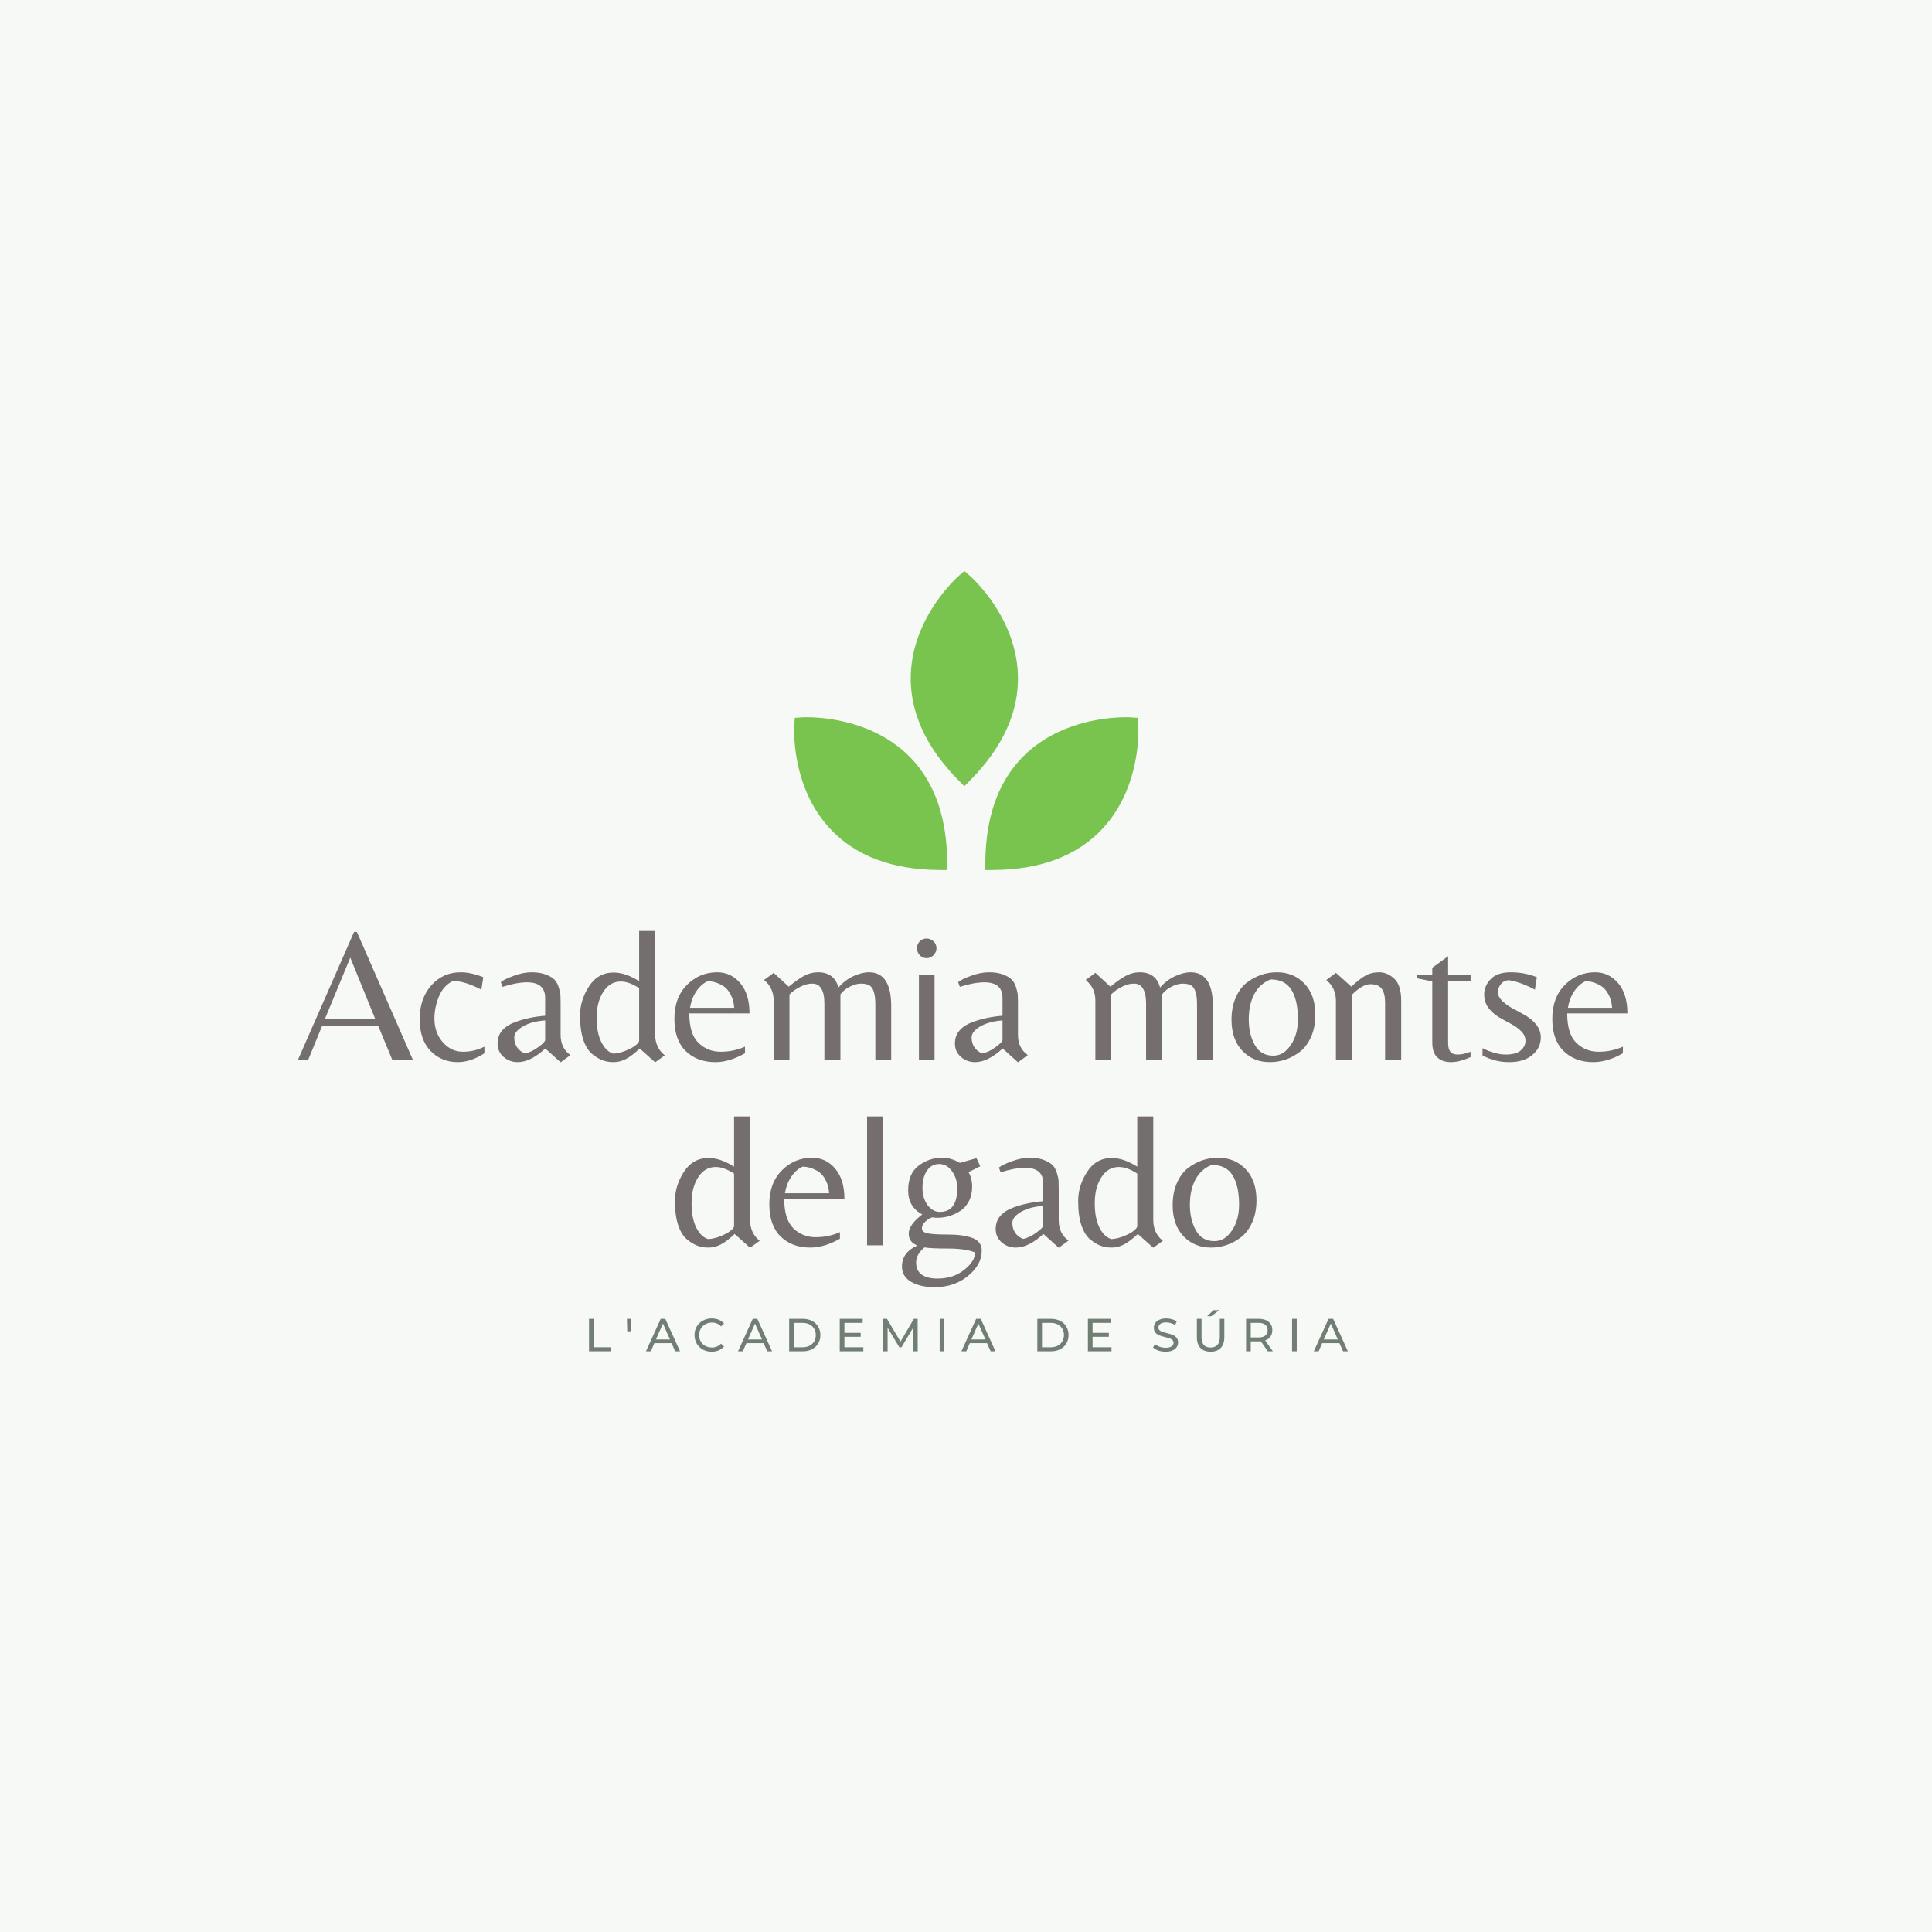 <svg xmlns="http://www.w3.org/2000/svg" xmlns:xlink="http://www.w3.org/1999/xlink" width="500" zoomAndPan="magnify" viewBox="0 0 375 375" height="500" preserveAspectRatio="xMidYMid meet" version="1.0"><defs><g/><clipPath id="id1"><path d="M 176 110.613 L 198 110.613 L 198 153 L 176 153 Z M 176 110.613 " clip-rule="nonzero"/></clipPath></defs><rect x="-37.5" width="450" fill="#ffffff" y="-37.5" height="450" fill-opacity="1"/><rect x="-37.5" width="450" fill="#f7f9f7" y="-37.5" height="450" fill-opacity="1"/><rect x="-37.5" width="450" fill="#ffffff" y="-37.5" height="450" fill-opacity="1"/><rect x="-37.5" width="450" fill="#f7f9f7" y="-37.5" height="450" fill-opacity="1"/><path fill="#79c44f" d="M 155.703 140.773 C 155.703 140.773 182.129 138.969 182.309 167.336 C 153.891 167.156 155.703 140.773 155.703 140.773 Z M 155.703 140.773 " fill-opacity="1" fill-rule="nonzero"/><path fill="#79c44f" d="M 183.855 168.883 L 182.301 168.871 C 173.133 168.812 166.004 166.113 161.109 160.848 C 153.445 152.605 154.137 141.152 154.168 140.672 L 154.262 139.34 L 155.598 139.246 C 155.598 139.246 155.973 139.219 156.637 139.219 C 161.152 139.219 183.676 140.574 183.844 167.328 Z M 157.227 142.293 C 157.312 145.422 158.09 153.109 163.379 158.781 C 167.395 163.09 173.23 165.434 180.734 165.766 C 179.812 144.734 163.289 142.422 157.227 142.293 Z M 157.227 142.293 " fill-opacity="1" fill-rule="nonzero"/><path fill="#79c44f" d="M 187.18 112.859 C 187.18 112.859 207.145 130.238 187.18 150.426 C 167.215 130.238 187.18 112.859 187.18 112.859 Z M 187.18 112.859 " fill-opacity="1" fill-rule="nonzero"/><g clip-path="url(#id1)"><path fill="#79c44f" d="M 187.18 152.605 L 186.086 151.5 C 179.645 144.988 176.516 138.047 176.785 130.871 C 177.207 119.629 185.805 112.023 186.172 111.703 L 187.18 110.828 L 188.188 111.703 C 188.555 112.023 197.152 119.629 197.574 130.871 C 197.84 138.047 194.715 144.988 188.273 151.5 Z M 187.18 115.012 C 185.02 117.289 180.133 123.273 179.855 131.012 C 179.641 136.895 182.105 142.668 187.18 148.199 C 192.254 142.668 194.715 136.895 194.504 131.012 C 194.227 123.273 189.34 117.289 187.18 115.012 Z M 187.18 115.012 " fill-opacity="1" fill-rule="nonzero"/></g><path fill="#79c44f" d="M 219.402 140.773 C 219.402 140.773 192.977 138.969 192.793 167.336 C 221.211 167.156 219.402 140.773 219.402 140.773 Z M 219.402 140.773 " fill-opacity="1" fill-rule="nonzero"/><path fill="#79c44f" d="M 191.246 168.883 L 191.258 167.328 C 191.43 140.574 213.953 139.219 218.465 139.219 C 219.129 139.219 219.508 139.246 219.508 139.246 L 220.836 139.34 L 220.934 140.672 C 220.965 141.152 221.66 152.602 213.996 160.848 C 209.102 166.113 201.973 168.812 192.801 168.871 Z M 217.883 142.293 C 211.82 142.422 195.293 144.73 194.367 165.766 C 201.887 165.434 207.727 163.082 211.742 158.762 C 217.035 153.066 217.801 145.414 217.883 142.293 Z M 217.883 142.293 " fill-opacity="1" fill-rule="nonzero"/><g fill="#746e6e" fill-opacity="1"><g transform="translate(57.474, 205.716)"><g><path d="M 0.359 0 L 11.25 -24.828 L 11.797 -24.828 L 22.672 0 L 18.672 0 L 15.938 -6.594 L 5.047 -6.594 L 2.344 0 Z M 5.609 -7.984 L 15.344 -7.984 L 10.516 -19.844 Z M 5.609 -7.984 "/></g></g></g><g fill="#746e6e" fill-opacity="1"><g transform="translate(80.509, 205.716)"><g><path d="M 8.344 0.438 C 6.227 0.438 4.469 -0.285 3.062 -1.734 C 1.656 -3.191 0.953 -5.25 0.953 -7.906 C 0.953 -10.57 1.703 -12.754 3.203 -14.453 C 4.703 -16.148 6.613 -17 8.938 -17 C 10.227 -17 11.68 -16.68 13.297 -16.047 L 12.922 -13.625 C 10.773 -14.75 8.93 -15.312 7.391 -15.312 C 6.129 -14.676 5.219 -13.648 4.656 -12.234 C 4.094 -10.816 3.812 -9.426 3.812 -8.062 C 3.812 -6.207 4.352 -4.66 5.438 -3.422 C 6.52 -2.191 7.816 -1.578 9.328 -1.578 C 10.848 -1.578 12.242 -1.906 13.516 -2.562 L 13.516 -1.281 C 11.754 -0.133 10.031 0.438 8.344 0.438 Z M 8.344 0.438 "/></g></g></g><g fill="#746e6e" fill-opacity="1"><g transform="translate(95.377, 205.716)"><g><path d="M 10.438 -3.875 L 10.438 -7.656 C 8.676 -7.531 7.234 -7.141 6.109 -6.484 C 4.992 -5.828 4.438 -5.117 4.438 -4.359 C 4.438 -3.598 4.629 -2.941 5.016 -2.391 C 5.41 -1.848 5.91 -1.469 6.516 -1.25 C 7.328 -1.395 8.18 -1.797 9.078 -2.453 C 9.984 -3.109 10.438 -3.582 10.438 -3.875 Z M 13.438 -4.875 C 13.438 -3.133 14.07 -1.816 15.344 -0.922 L 13.438 0.469 L 10.469 -2.203 C 8.539 -0.441 6.758 0.438 5.125 0.438 C 4.051 0.438 3.129 0.098 2.359 -0.578 C 1.586 -1.266 1.203 -2.125 1.203 -3.156 C 1.203 -4.195 1.516 -5.062 2.141 -5.75 C 2.766 -6.438 3.586 -6.961 4.609 -7.328 C 6.367 -7.984 8.312 -8.395 10.438 -8.562 L 10.438 -12.016 C 10.438 -14.035 9.266 -15.047 6.922 -15.047 C 5.578 -15.047 3.988 -14.754 2.156 -14.172 L 1.828 -15.094 C 2.316 -15.477 3.164 -15.891 4.375 -16.328 C 5.582 -16.773 6.734 -17 7.828 -17 C 8.93 -17 9.852 -16.848 10.594 -16.547 C 11.344 -16.254 11.895 -15.926 12.25 -15.562 C 12.602 -15.195 12.879 -14.695 13.078 -14.062 C 13.273 -13.426 13.383 -12.926 13.406 -12.562 C 13.426 -12.195 13.438 -11.707 13.438 -11.094 Z M 13.438 -4.875 "/></g></g></g><g fill="#746e6e" fill-opacity="1"><g transform="translate(111.637, 205.716)"><g><path d="M 15.531 -4.906 C 15.531 -3.219 16.148 -1.875 17.391 -0.875 L 15.531 0.469 L 12.531 -2.203 C 11.551 -1.273 10.672 -0.602 9.891 -0.188 C 9.109 0.227 8.301 0.438 7.469 0.438 C 6.633 0.438 5.898 0.312 5.266 0.062 C 4.641 -0.176 3.977 -0.582 3.281 -1.156 C 2.582 -1.727 2.02 -2.629 1.594 -3.859 C 1.164 -5.098 0.953 -6.691 0.953 -8.641 C 0.953 -10.598 1.531 -12.473 2.688 -14.266 C 3.852 -16.055 5.445 -16.953 7.469 -16.953 C 8.988 -16.953 10.641 -16.391 12.422 -15.266 L 12.422 -25.016 L 15.531 -25.016 Z M 12.422 -3.703 L 12.422 -13.922 C 11.117 -14.773 9.93 -15.203 8.859 -15.203 C 7.441 -15.203 6.305 -14.535 5.453 -13.203 C 4.598 -11.867 4.172 -10.203 4.172 -8.203 C 4.172 -6.203 4.484 -4.598 5.109 -3.391 C 5.734 -2.18 6.508 -1.453 7.438 -1.203 C 8.289 -1.273 9.125 -1.484 9.938 -1.828 C 10.758 -2.172 11.379 -2.52 11.797 -2.875 C 12.211 -3.227 12.422 -3.504 12.422 -3.703 Z M 12.422 -3.703 "/></g></g></g><g fill="#746e6e" fill-opacity="1"><g transform="translate(129.947, 205.716)"><g><path d="M 3.844 -9.016 C 3.844 -6.367 4.43 -4.469 5.609 -3.312 C 6.797 -2.156 8.238 -1.578 9.938 -1.578 C 11.633 -1.578 13.207 -1.906 14.656 -2.562 L 14.656 -1.281 C 12.645 -0.133 10.727 0.438 8.906 0.438 C 6.531 0.438 4.609 -0.281 3.141 -1.719 C 1.68 -3.156 0.953 -5.242 0.953 -7.984 C 0.953 -10.723 1.766 -12.91 3.391 -14.547 C 5.016 -16.18 6.973 -17 9.266 -17 C 11.047 -17 12.535 -16.297 13.734 -14.891 C 14.93 -13.484 15.531 -11.523 15.531 -9.016 Z M 7.391 -15.266 C 6.535 -14.859 5.801 -14.195 5.188 -13.281 C 4.582 -12.363 4.18 -11.305 3.984 -10.109 L 12.562 -10.109 C 12.488 -11.129 12.25 -12.004 11.844 -12.734 C 11.445 -13.473 10.969 -14.016 10.406 -14.359 C 9.406 -14.961 8.398 -15.266 7.391 -15.266 Z M 7.391 -15.266 "/></g></g></g><g fill="#746e6e" fill-opacity="1"><g transform="translate(147.123, 205.716)"><g><path d="M 21.531 -17 C 24.414 -17 25.859 -14.812 25.859 -10.438 L 25.859 0 L 22.781 0 L 22.781 -10.734 C 22.781 -12.785 22.391 -14.031 21.609 -14.469 C 21.211 -14.688 20.664 -14.797 19.969 -14.797 C 19.281 -14.797 18.535 -14.582 17.734 -14.156 C 16.941 -13.727 16.363 -13.242 16 -12.703 L 16 0 L 12.891 0 L 12.891 -10.922 C 12.891 -12.211 12.691 -13.18 12.297 -13.828 C 11.91 -14.473 11.336 -14.797 10.578 -14.797 C 9.828 -14.797 9.102 -14.625 8.406 -14.281 C 7.707 -13.938 7.148 -13.594 6.734 -13.25 C 6.316 -12.914 6.109 -12.711 6.109 -12.641 L 6.109 0 L 3.047 0 L 3.047 -11.5 C 3.047 -13.156 2.422 -14.488 1.172 -15.5 L 3.047 -16.891 L 5.969 -14.203 C 7.113 -15.16 8.113 -15.863 8.969 -16.312 C 9.82 -16.77 10.711 -17 11.641 -17 C 13.766 -17 15.086 -16.008 15.609 -14.031 C 16.461 -15.008 17.438 -15.75 18.531 -16.25 C 19.633 -16.75 20.633 -17 21.531 -17 Z M 21.531 -17 "/></g></g></g><g fill="#746e6e" fill-opacity="1"><g transform="translate(175.614, 205.716)"><g><path d="M 2.75 0 L 2.75 -16.547 L 5.781 -16.547 L 5.781 0 Z M 2.375 -21.656 C 2.375 -22.188 2.551 -22.633 2.906 -23 C 3.258 -23.363 3.695 -23.547 4.219 -23.547 C 4.75 -23.547 5.203 -23.363 5.578 -23 C 5.961 -22.633 6.156 -22.191 6.156 -21.672 C 6.156 -21.16 5.961 -20.707 5.578 -20.312 C 5.203 -19.926 4.758 -19.734 4.25 -19.734 C 3.738 -19.734 3.297 -19.922 2.922 -20.297 C 2.555 -20.68 2.375 -21.133 2.375 -21.656 Z M 2.375 -21.656 "/></g></g></g><g fill="#746e6e" fill-opacity="1"><g transform="translate(184.147, 205.716)"><g><path d="M 10.438 -3.875 L 10.438 -7.656 C 8.676 -7.531 7.234 -7.141 6.109 -6.484 C 4.992 -5.828 4.438 -5.117 4.438 -4.359 C 4.438 -3.598 4.629 -2.941 5.016 -2.391 C 5.41 -1.848 5.91 -1.469 6.516 -1.25 C 7.328 -1.395 8.18 -1.797 9.078 -2.453 C 9.984 -3.109 10.438 -3.582 10.438 -3.875 Z M 13.438 -4.875 C 13.438 -3.133 14.07 -1.816 15.344 -0.922 L 13.438 0.469 L 10.469 -2.203 C 8.539 -0.441 6.758 0.438 5.125 0.438 C 4.051 0.438 3.129 0.098 2.359 -0.578 C 1.586 -1.266 1.203 -2.125 1.203 -3.156 C 1.203 -4.195 1.516 -5.062 2.141 -5.75 C 2.766 -6.438 3.586 -6.961 4.609 -7.328 C 6.367 -7.984 8.312 -8.395 10.438 -8.562 L 10.438 -12.016 C 10.438 -14.035 9.266 -15.047 6.922 -15.047 C 5.578 -15.047 3.988 -14.754 2.156 -14.172 L 1.828 -15.094 C 2.316 -15.477 3.164 -15.891 4.375 -16.328 C 5.582 -16.773 6.734 -17 7.828 -17 C 8.93 -17 9.852 -16.848 10.594 -16.547 C 11.344 -16.254 11.895 -15.926 12.25 -15.562 C 12.602 -15.195 12.879 -14.695 13.078 -14.062 C 13.273 -13.426 13.383 -12.926 13.406 -12.562 C 13.426 -12.195 13.438 -11.707 13.438 -11.094 Z M 13.438 -4.875 "/></g></g></g><g fill="#746e6e" fill-opacity="1"><g transform="translate(200.406, 205.716)"><g/></g></g><g fill="#746e6e" fill-opacity="1"><g transform="translate(209.562, 205.716)"><g><path d="M 21.531 -17 C 24.414 -17 25.859 -14.812 25.859 -10.438 L 25.859 0 L 22.781 0 L 22.781 -10.734 C 22.781 -12.785 22.391 -14.031 21.609 -14.469 C 21.211 -14.688 20.664 -14.797 19.969 -14.797 C 19.281 -14.797 18.535 -14.582 17.734 -14.156 C 16.941 -13.727 16.363 -13.242 16 -12.703 L 16 0 L 12.891 0 L 12.891 -10.922 C 12.891 -12.211 12.691 -13.18 12.297 -13.828 C 11.91 -14.473 11.336 -14.797 10.578 -14.797 C 9.828 -14.797 9.102 -14.625 8.406 -14.281 C 7.707 -13.938 7.148 -13.594 6.734 -13.25 C 6.316 -12.914 6.109 -12.711 6.109 -12.641 L 6.109 0 L 3.047 0 L 3.047 -11.5 C 3.047 -13.156 2.422 -14.488 1.172 -15.5 L 3.047 -16.891 L 5.969 -14.203 C 7.113 -15.16 8.113 -15.863 8.969 -16.312 C 9.82 -16.77 10.711 -17 11.641 -17 C 13.766 -17 15.086 -16.008 15.609 -14.031 C 16.461 -15.008 17.438 -15.75 18.531 -16.25 C 19.633 -16.75 20.633 -17 21.531 -17 Z M 21.531 -17 "/></g></g></g><g fill="#746e6e" fill-opacity="1"><g transform="translate(238.053, 205.716)"><g><path d="M 9.812 -17 C 11.957 -17 13.734 -16.266 15.141 -14.797 C 16.547 -13.328 17.25 -11.312 17.25 -8.75 C 17.25 -7.113 16.969 -5.672 16.406 -4.422 C 15.844 -3.18 15.109 -2.219 14.203 -1.531 C 12.473 -0.219 10.539 0.438 8.406 0.438 C 6.27 0.438 4.5 -0.289 3.094 -1.75 C 1.688 -3.219 0.984 -5.234 0.984 -7.797 C 0.984 -9.43 1.258 -10.867 1.812 -12.109 C 2.363 -13.359 3.086 -14.328 3.984 -15.016 C 5.723 -16.336 7.664 -17 9.812 -17 Z M 9.078 -0.812 C 10.148 -0.812 11.066 -1.223 11.828 -2.047 C 13.191 -3.516 13.875 -5.461 13.875 -7.891 C 13.875 -10.316 13.457 -12.207 12.625 -13.562 C 11.801 -14.926 10.445 -15.609 8.562 -15.609 C 7.176 -15.066 6.125 -14.117 5.406 -12.766 C 4.688 -11.41 4.328 -9.773 4.328 -7.859 C 4.328 -5.941 4.719 -4.285 5.5 -2.891 C 6.281 -1.504 7.473 -0.812 9.078 -0.812 Z M 9.078 -0.812 "/></g></g></g><g fill="#746e6e" fill-opacity="1"><g transform="translate(256.363, 205.716)"><g><path d="M 5.938 -14.203 C 6.957 -15.18 7.852 -15.891 8.625 -16.328 C 9.395 -16.773 10.301 -17 11.344 -17 C 12.395 -17 13.367 -16.582 14.266 -15.75 C 15.16 -14.914 15.609 -13.488 15.609 -11.469 L 15.609 0 L 12.484 0 L 12.484 -11.094 C 12.484 -12.289 12.27 -13.188 11.844 -13.781 C 11.414 -14.383 10.68 -14.688 9.641 -14.688 C 8.609 -14.688 7.41 -14.004 6.047 -12.641 L 6.047 0 L 2.938 0 L 2.938 -11.5 C 2.938 -13.156 2.312 -14.488 1.062 -15.5 L 2.938 -16.891 Z M 5.938 -14.203 "/></g></g></g><g fill="#746e6e" fill-opacity="1"><g transform="translate(274.674, 205.716)"><g><path d="M 6.406 -3.219 C 6.406 -2.488 6.551 -1.941 6.844 -1.578 C 7.133 -1.211 7.625 -1.031 8.312 -1.031 C 9 -1.031 9.816 -1.211 10.766 -1.578 L 10.766 -0.547 C 9.348 0.109 8.078 0.438 6.953 0.438 C 5.836 0.438 4.953 0.129 4.297 -0.484 C 3.648 -1.109 3.328 -2.082 3.328 -3.406 L 3.328 -15.234 L 0.359 -15.828 L 0.359 -16.547 L 3.328 -16.547 L 3.328 -17.875 L 6.406 -20.109 L 6.406 -16.547 L 10.766 -16.547 L 10.766 -15.234 L 6.406 -15.234 Z M 6.406 -3.219 "/></g></g></g><g fill="#746e6e" fill-opacity="1"><g transform="translate(286.722, 205.716)"><g><path d="M 6.188 -15.453 C 5.551 -15.453 5.031 -15.211 4.625 -14.734 C 4.227 -14.266 4.031 -13.727 4.031 -13.125 C 4.031 -12.531 4.316 -11.957 4.891 -11.406 C 5.461 -10.852 6.156 -10.363 6.969 -9.938 C 7.789 -9.508 8.602 -9.062 9.406 -8.594 C 10.219 -8.133 10.91 -7.539 11.484 -6.812 C 12.055 -6.082 12.344 -5.266 12.344 -4.359 C 12.344 -2.992 11.789 -1.852 10.688 -0.938 C 9.594 -0.02 8.098 0.438 6.203 0.438 C 4.316 0.438 2.594 0 1.031 -0.875 L 1.031 -2.266 C 2.688 -1.441 4.188 -1.031 5.531 -1.031 C 6.875 -1.031 7.848 -1.297 8.453 -1.828 C 9.066 -2.367 9.375 -2.984 9.375 -3.672 C 9.375 -4.367 9.098 -4.992 8.547 -5.547 C 8.004 -6.098 7.332 -6.582 6.531 -7 C 5.738 -7.414 4.953 -7.852 4.172 -8.312 C 3.391 -8.781 2.723 -9.379 2.172 -10.109 C 1.629 -10.836 1.359 -11.723 1.359 -12.766 C 1.359 -13.805 1.773 -14.77 2.609 -15.656 C 3.453 -16.551 4.754 -17 6.516 -17 C 8.273 -17 9.961 -16.68 11.578 -16.047 L 11.203 -13.625 C 9.398 -14.602 7.727 -15.211 6.188 -15.453 Z M 6.188 -15.453 "/></g></g></g><g fill="#746e6e" fill-opacity="1"><g transform="translate(300.345, 205.716)"><g><path d="M 3.844 -9.016 C 3.844 -6.367 4.43 -4.469 5.609 -3.312 C 6.797 -2.156 8.238 -1.578 9.938 -1.578 C 11.633 -1.578 13.207 -1.906 14.656 -2.562 L 14.656 -1.281 C 12.645 -0.133 10.727 0.438 8.906 0.438 C 6.531 0.438 4.609 -0.281 3.141 -1.719 C 1.68 -3.156 0.953 -5.242 0.953 -7.984 C 0.953 -10.723 1.766 -12.91 3.391 -14.547 C 5.016 -16.18 6.973 -17 9.266 -17 C 11.047 -17 12.535 -16.297 13.734 -14.891 C 14.93 -13.484 15.531 -11.523 15.531 -9.016 Z M 7.391 -15.266 C 6.535 -14.859 5.801 -14.195 5.188 -13.281 C 4.582 -12.363 4.18 -11.305 3.984 -10.109 L 12.562 -10.109 C 12.488 -11.129 12.25 -12.004 11.844 -12.734 C 11.445 -13.473 10.969 -14.016 10.406 -14.359 C 9.406 -14.961 8.398 -15.266 7.391 -15.266 Z M 7.391 -15.266 "/></g></g></g><g fill="#746e6e" fill-opacity="1"><g transform="translate(130.06, 241.716)"><g><path d="M 15.531 -4.906 C 15.531 -3.219 16.148 -1.875 17.391 -0.875 L 15.531 0.469 L 12.531 -2.203 C 11.551 -1.273 10.672 -0.602 9.891 -0.188 C 9.109 0.227 8.301 0.438 7.469 0.438 C 6.633 0.438 5.898 0.312 5.266 0.062 C 4.641 -0.176 3.977 -0.582 3.281 -1.156 C 2.582 -1.727 2.02 -2.629 1.594 -3.859 C 1.164 -5.098 0.953 -6.691 0.953 -8.641 C 0.953 -10.598 1.531 -12.473 2.688 -14.266 C 3.852 -16.055 5.445 -16.953 7.469 -16.953 C 8.988 -16.953 10.641 -16.391 12.422 -15.266 L 12.422 -25.016 L 15.531 -25.016 Z M 12.422 -3.703 L 12.422 -13.922 C 11.117 -14.773 9.93 -15.203 8.859 -15.203 C 7.441 -15.203 6.305 -14.535 5.453 -13.203 C 4.598 -11.867 4.172 -10.203 4.172 -8.203 C 4.172 -6.203 4.484 -4.598 5.109 -3.391 C 5.734 -2.18 6.508 -1.453 7.438 -1.203 C 8.289 -1.273 9.125 -1.484 9.938 -1.828 C 10.758 -2.172 11.379 -2.52 11.797 -2.875 C 12.211 -3.227 12.422 -3.504 12.422 -3.703 Z M 12.422 -3.703 "/></g></g></g><g fill="#746e6e" fill-opacity="1"><g transform="translate(148.371, 241.716)"><g><path d="M 3.844 -9.016 C 3.844 -6.367 4.43 -4.469 5.609 -3.312 C 6.797 -2.156 8.238 -1.578 9.938 -1.578 C 11.633 -1.578 13.207 -1.906 14.656 -2.562 L 14.656 -1.281 C 12.645 -0.133 10.727 0.438 8.906 0.438 C 6.531 0.438 4.609 -0.281 3.141 -1.719 C 1.68 -3.156 0.953 -5.242 0.953 -7.984 C 0.953 -10.723 1.766 -12.91 3.391 -14.547 C 5.016 -16.18 6.973 -17 9.266 -17 C 11.047 -17 12.535 -16.297 13.734 -14.891 C 14.93 -13.484 15.531 -11.523 15.531 -9.016 Z M 7.391 -15.266 C 6.535 -14.859 5.801 -14.195 5.188 -13.281 C 4.582 -12.363 4.18 -11.305 3.984 -10.109 L 12.562 -10.109 C 12.488 -11.129 12.25 -12.004 11.844 -12.734 C 11.445 -13.473 10.969 -14.016 10.406 -14.359 C 9.406 -14.961 8.398 -15.266 7.391 -15.266 Z M 7.391 -15.266 "/></g></g></g><g fill="#746e6e" fill-opacity="1"><g transform="translate(165.546, 241.716)"><g><path d="M 5.828 -25.016 L 5.828 0 L 2.75 0 L 2.75 -25.016 Z M 5.828 -25.016 "/></g></g></g><g fill="#746e6e" fill-opacity="1"><g transform="translate(174.115, 241.716)"><g><path d="M 4.828 -3.281 C 4.828 -2.82 5.176 -2.508 5.875 -2.344 C 6.57 -2.176 7.91 -2.094 9.891 -2.094 C 11.867 -2.094 13.453 -1.867 14.641 -1.422 C 15.836 -0.984 16.438 -0.156 16.438 1.062 C 16.438 2.863 15.551 4.488 13.781 5.938 C 12.02 7.395 9.852 8.125 7.281 8.125 C 5.426 8.125 3.906 7.773 2.719 7.078 C 1.539 6.391 0.953 5.398 0.953 4.109 C 0.953 2.273 1.953 0.914 3.953 0.031 C 2.828 -0.383 2.266 -1.156 2.266 -2.281 C 2.266 -3.414 3.145 -4.656 4.906 -6 C 3.07 -6.957 2.156 -8.516 2.156 -10.672 C 2.156 -12.836 2.832 -14.43 4.188 -15.453 C 5.539 -16.484 7.062 -17 8.75 -17 C 9.945 -17 11.098 -16.664 12.203 -16 L 15.422 -16.922 L 16.156 -15.344 L 13.875 -14.203 C 14.344 -13.398 14.578 -12.461 14.578 -11.391 C 14.578 -10.316 14.363 -9.367 13.938 -8.547 C 13.508 -7.734 12.953 -7.109 12.266 -6.672 C 10.898 -5.785 9.426 -5.344 7.844 -5.344 C 7.594 -5.344 7.25 -5.367 6.812 -5.422 C 6.395 -5.297 5.957 -5.023 5.5 -4.609 C 5.051 -4.191 4.828 -3.75 4.828 -3.281 Z M 11.688 -11.062 C 11.688 -12.332 11.348 -13.438 10.672 -14.375 C 10.004 -15.312 9.176 -15.781 8.188 -15.781 C 7.195 -15.781 6.406 -15.352 5.812 -14.5 C 5.227 -13.645 4.938 -12.539 4.938 -11.188 C 4.938 -9.832 5.266 -8.707 5.922 -7.812 C 6.586 -6.926 7.383 -6.484 8.312 -6.484 C 10.562 -6.484 11.688 -8.008 11.688 -11.062 Z M 7.875 6.453 C 9.906 6.453 11.625 5.891 13.031 4.766 C 14.445 3.641 15.156 2.516 15.156 1.391 C 13.914 0.879 12.176 0.625 9.938 0.625 C 7.707 0.625 6.164 0.551 5.312 0.406 C 4.238 1.312 3.703 2.273 3.703 3.297 C 3.703 5.398 5.094 6.453 7.875 6.453 Z M 7.875 6.453 "/></g></g></g><g fill="#746e6e" fill-opacity="1"><g transform="translate(192.06, 241.716)"><g><path d="M 10.438 -3.875 L 10.438 -7.656 C 8.676 -7.531 7.234 -7.141 6.109 -6.484 C 4.992 -5.828 4.438 -5.117 4.438 -4.359 C 4.438 -3.598 4.629 -2.941 5.016 -2.391 C 5.41 -1.848 5.91 -1.469 6.516 -1.25 C 7.328 -1.395 8.18 -1.797 9.078 -2.453 C 9.984 -3.109 10.438 -3.582 10.438 -3.875 Z M 13.438 -4.875 C 13.438 -3.133 14.07 -1.816 15.344 -0.922 L 13.438 0.469 L 10.469 -2.203 C 8.539 -0.441 6.758 0.438 5.125 0.438 C 4.051 0.438 3.129 0.098 2.359 -0.578 C 1.586 -1.266 1.203 -2.125 1.203 -3.156 C 1.203 -4.195 1.516 -5.062 2.141 -5.75 C 2.766 -6.438 3.586 -6.961 4.609 -7.328 C 6.367 -7.984 8.312 -8.395 10.438 -8.562 L 10.438 -12.016 C 10.438 -14.035 9.266 -15.047 6.922 -15.047 C 5.578 -15.047 3.988 -14.754 2.156 -14.172 L 1.828 -15.094 C 2.316 -15.477 3.164 -15.891 4.375 -16.328 C 5.582 -16.773 6.734 -17 7.828 -17 C 8.93 -17 9.852 -16.848 10.594 -16.547 C 11.344 -16.254 11.895 -15.926 12.25 -15.562 C 12.602 -15.195 12.879 -14.695 13.078 -14.062 C 13.273 -13.426 13.383 -12.926 13.406 -12.562 C 13.426 -12.195 13.438 -11.707 13.438 -11.094 Z M 13.438 -4.875 "/></g></g></g><g fill="#746e6e" fill-opacity="1"><g transform="translate(208.319, 241.716)"><g><path d="M 15.531 -4.906 C 15.531 -3.219 16.148 -1.875 17.391 -0.875 L 15.531 0.469 L 12.531 -2.203 C 11.551 -1.273 10.672 -0.602 9.891 -0.188 C 9.109 0.227 8.301 0.438 7.469 0.438 C 6.633 0.438 5.898 0.312 5.266 0.062 C 4.641 -0.176 3.977 -0.582 3.281 -1.156 C 2.582 -1.727 2.02 -2.629 1.594 -3.859 C 1.164 -5.098 0.953 -6.691 0.953 -8.641 C 0.953 -10.598 1.531 -12.473 2.688 -14.266 C 3.852 -16.055 5.445 -16.953 7.469 -16.953 C 8.988 -16.953 10.641 -16.391 12.422 -15.266 L 12.422 -25.016 L 15.531 -25.016 Z M 12.422 -3.703 L 12.422 -13.922 C 11.117 -14.773 9.93 -15.203 8.859 -15.203 C 7.441 -15.203 6.305 -14.535 5.453 -13.203 C 4.598 -11.867 4.172 -10.203 4.172 -8.203 C 4.172 -6.203 4.484 -4.598 5.109 -3.391 C 5.734 -2.18 6.508 -1.453 7.438 -1.203 C 8.289 -1.273 9.125 -1.484 9.938 -1.828 C 10.758 -2.172 11.379 -2.52 11.797 -2.875 C 12.211 -3.227 12.422 -3.504 12.422 -3.703 Z M 12.422 -3.703 "/></g></g></g><g fill="#746e6e" fill-opacity="1"><g transform="translate(226.63, 241.716)"><g><path d="M 9.812 -17 C 11.957 -17 13.734 -16.266 15.141 -14.797 C 16.547 -13.328 17.25 -11.312 17.25 -8.75 C 17.25 -7.113 16.969 -5.672 16.406 -4.422 C 15.844 -3.18 15.109 -2.219 14.203 -1.531 C 12.473 -0.219 10.539 0.438 8.406 0.438 C 6.27 0.438 4.5 -0.289 3.094 -1.75 C 1.688 -3.219 0.984 -5.234 0.984 -7.797 C 0.984 -9.43 1.258 -10.867 1.812 -12.109 C 2.363 -13.359 3.086 -14.328 3.984 -15.016 C 5.723 -16.336 7.664 -17 9.812 -17 Z M 9.078 -0.812 C 10.148 -0.812 11.066 -1.223 11.828 -2.047 C 13.191 -3.516 13.875 -5.461 13.875 -7.891 C 13.875 -10.316 13.457 -12.207 12.625 -13.562 C 11.801 -14.926 10.445 -15.609 8.562 -15.609 C 7.176 -15.066 6.125 -14.117 5.406 -12.766 C 4.688 -11.41 4.328 -9.773 4.328 -7.859 C 4.328 -5.941 4.719 -4.285 5.5 -2.891 C 6.281 -1.504 7.473 -0.812 9.078 -0.812 Z M 9.078 -0.812 "/></g></g></g><g fill="#717e74" fill-opacity="1"><g transform="translate(113.393, 262.287)"><g><path d="M 0.938 -6.297 L 1.844 -6.297 L 1.844 -0.781 L 5.25 -0.781 L 5.25 0 L 0.938 0 Z M 0.938 -6.297 "/></g></g></g><g fill="#717e74" fill-opacity="1"><g transform="translate(121.124, 262.287)"><g><path d="M 0.562 -6.297 L 1.328 -6.297 L 1.266 -3.875 L 0.625 -3.875 Z M 0.562 -6.297 "/></g></g></g><g fill="#717e74" fill-opacity="1"><g transform="translate(125.399, 262.287)"><g><path d="M 4.953 -1.578 L 1.609 -1.578 L 0.922 0 L -0.016 0 L 2.844 -6.297 L 3.734 -6.297 L 6.594 0 L 5.656 0 Z M 4.641 -2.297 L 3.281 -5.375 L 1.922 -2.297 Z M 4.641 -2.297 "/></g></g></g><g fill="#717e74" fill-opacity="1"><g transform="translate(134.372, 262.287)"><g><path d="M 3.766 0.078 C 3.129 0.078 2.555 -0.062 2.047 -0.344 C 1.547 -0.625 1.148 -1.008 0.859 -1.5 C 0.578 -1.988 0.438 -2.539 0.438 -3.156 C 0.438 -3.758 0.578 -4.305 0.859 -4.797 C 1.148 -5.285 1.551 -5.672 2.062 -5.953 C 2.57 -6.234 3.141 -6.375 3.766 -6.375 C 4.266 -6.375 4.719 -6.289 5.125 -6.125 C 5.531 -5.957 5.879 -5.711 6.172 -5.391 L 5.578 -4.828 C 5.109 -5.328 4.52 -5.578 3.812 -5.578 C 3.344 -5.578 2.914 -5.469 2.531 -5.25 C 2.156 -5.039 1.859 -4.75 1.641 -4.375 C 1.43 -4.008 1.328 -3.602 1.328 -3.156 C 1.328 -2.695 1.43 -2.281 1.641 -1.906 C 1.859 -1.539 2.156 -1.254 2.531 -1.047 C 2.914 -0.836 3.344 -0.734 3.812 -0.734 C 4.508 -0.734 5.098 -0.984 5.578 -1.484 L 6.172 -0.922 C 5.879 -0.598 5.523 -0.348 5.109 -0.172 C 4.703 -0.004 4.254 0.078 3.766 0.078 Z M 3.766 0.078 "/></g></g></g><g fill="#717e74" fill-opacity="1"><g transform="translate(143.264, 262.287)"><g><path d="M 4.953 -1.578 L 1.609 -1.578 L 0.922 0 L -0.016 0 L 2.844 -6.297 L 3.734 -6.297 L 6.594 0 L 5.656 0 Z M 4.641 -2.297 L 3.281 -5.375 L 1.922 -2.297 Z M 4.641 -2.297 "/></g></g></g><g fill="#717e74" fill-opacity="1"><g transform="translate(152.237, 262.287)"><g><path d="M 0.938 -6.297 L 3.594 -6.297 C 4.258 -6.297 4.848 -6.164 5.359 -5.906 C 5.879 -5.645 6.281 -5.273 6.562 -4.797 C 6.852 -4.316 7 -3.77 7 -3.156 C 7 -2.531 6.852 -1.977 6.562 -1.5 C 6.281 -1.031 5.879 -0.66 5.359 -0.391 C 4.848 -0.129 4.258 0 3.594 0 L 0.938 0 Z M 3.547 -0.781 C 4.055 -0.781 4.504 -0.879 4.891 -1.078 C 5.273 -1.273 5.57 -1.551 5.781 -1.906 C 6 -2.27 6.109 -2.688 6.109 -3.156 C 6.109 -3.625 6 -4.035 5.781 -4.391 C 5.57 -4.742 5.273 -5.02 4.891 -5.219 C 4.504 -5.414 4.055 -5.516 3.547 -5.516 L 1.844 -5.516 L 1.844 -0.781 Z M 3.547 -0.781 "/></g></g></g><g fill="#717e74" fill-opacity="1"><g transform="translate(162.056, 262.287)"><g><path d="M 5.516 -0.781 L 5.516 0 L 0.938 0 L 0.938 -6.297 L 5.391 -6.297 L 5.391 -5.516 L 1.844 -5.516 L 1.844 -3.578 L 5 -3.578 L 5 -2.812 L 1.844 -2.812 L 1.844 -0.781 Z M 5.516 -0.781 "/></g></g></g><g fill="#717e74" fill-opacity="1"><g transform="translate(170.472, 262.287)"><g><path d="M 6.781 0 L 6.781 -4.594 L 4.5 -0.766 L 4.094 -0.766 L 1.812 -4.562 L 1.812 0 L 0.938 0 L 0.938 -6.297 L 1.688 -6.297 L 4.312 -1.875 L 6.906 -6.297 L 7.641 -6.297 L 7.656 0 Z M 6.781 0 "/></g></g></g><g fill="#717e74" fill-opacity="1"><g transform="translate(181.452, 262.287)"><g><path d="M 0.938 -6.297 L 1.844 -6.297 L 1.844 0 L 0.938 0 Z M 0.938 -6.297 "/></g></g></g><g fill="#717e74" fill-opacity="1"><g transform="translate(186.627, 262.287)"><g><path d="M 4.953 -1.578 L 1.609 -1.578 L 0.922 0 L -0.016 0 L 2.844 -6.297 L 3.734 -6.297 L 6.594 0 L 5.656 0 Z M 4.641 -2.297 L 3.281 -5.375 L 1.922 -2.297 Z M 4.641 -2.297 "/></g></g></g><g fill="#717e74" fill-opacity="1"><g transform="translate(195.6, 262.287)"><g/></g></g><g fill="#717e74" fill-opacity="1"><g transform="translate(200.406, 262.287)"><g><path d="M 0.938 -6.297 L 3.594 -6.297 C 4.258 -6.297 4.848 -6.164 5.359 -5.906 C 5.879 -5.645 6.281 -5.273 6.562 -4.797 C 6.852 -4.316 7 -3.77 7 -3.156 C 7 -2.531 6.852 -1.977 6.562 -1.5 C 6.281 -1.031 5.879 -0.66 5.359 -0.391 C 4.848 -0.129 4.258 0 3.594 0 L 0.938 0 Z M 3.547 -0.781 C 4.055 -0.781 4.504 -0.879 4.891 -1.078 C 5.273 -1.273 5.57 -1.551 5.781 -1.906 C 6 -2.27 6.109 -2.688 6.109 -3.156 C 6.109 -3.625 6 -4.035 5.781 -4.391 C 5.57 -4.742 5.273 -5.02 4.891 -5.219 C 4.504 -5.414 4.055 -5.516 3.547 -5.516 L 1.844 -5.516 L 1.844 -0.781 Z M 3.547 -0.781 "/></g></g></g><g fill="#717e74" fill-opacity="1"><g transform="translate(210.225, 262.287)"><g><path d="M 5.516 -0.781 L 5.516 0 L 0.938 0 L 0.938 -6.297 L 5.391 -6.297 L 5.391 -5.516 L 1.844 -5.516 L 1.844 -3.578 L 5 -3.578 L 5 -2.812 L 1.844 -2.812 L 1.844 -0.781 Z M 5.516 -0.781 "/></g></g></g><g fill="#717e74" fill-opacity="1"><g transform="translate(218.64, 262.287)"><g/></g></g><g fill="#717e74" fill-opacity="1"><g transform="translate(223.446, 262.287)"><g><path d="M 2.781 0.078 C 2.301 0.078 1.844 0.004 1.406 -0.141 C 0.969 -0.297 0.625 -0.488 0.375 -0.719 L 0.703 -1.422 C 0.941 -1.203 1.25 -1.023 1.625 -0.891 C 2 -0.754 2.383 -0.688 2.781 -0.688 C 3.301 -0.688 3.691 -0.773 3.953 -0.953 C 4.211 -1.129 4.344 -1.367 4.344 -1.672 C 4.344 -1.879 4.27 -2.051 4.125 -2.188 C 3.988 -2.32 3.816 -2.426 3.609 -2.5 C 3.398 -2.57 3.109 -2.656 2.734 -2.75 C 2.254 -2.863 1.867 -2.977 1.578 -3.094 C 1.285 -3.207 1.035 -3.379 0.828 -3.609 C 0.617 -3.848 0.516 -4.172 0.516 -4.578 C 0.516 -4.91 0.602 -5.211 0.781 -5.484 C 0.957 -5.754 1.227 -5.969 1.594 -6.125 C 1.957 -6.289 2.406 -6.375 2.938 -6.375 C 3.301 -6.375 3.664 -6.32 4.031 -6.219 C 4.395 -6.125 4.703 -5.988 4.953 -5.812 L 4.656 -5.094 C 4.395 -5.258 4.113 -5.383 3.812 -5.469 C 3.508 -5.562 3.219 -5.609 2.938 -5.609 C 2.426 -5.609 2.039 -5.516 1.781 -5.328 C 1.531 -5.141 1.406 -4.898 1.406 -4.609 C 1.406 -4.391 1.477 -4.211 1.625 -4.078 C 1.77 -3.941 1.945 -3.836 2.156 -3.766 C 2.363 -3.691 2.656 -3.613 3.031 -3.531 C 3.5 -3.414 3.875 -3.301 4.156 -3.188 C 4.445 -3.07 4.695 -2.895 4.906 -2.656 C 5.113 -2.426 5.219 -2.113 5.219 -1.719 C 5.219 -1.383 5.129 -1.082 4.953 -0.812 C 4.773 -0.539 4.5 -0.32 4.125 -0.156 C 3.758 0 3.312 0.078 2.781 0.078 Z M 2.781 0.078 "/></g></g></g><g fill="#717e74" fill-opacity="1"><g transform="translate(231.42, 262.287)"><g><path d="M 3.562 0.078 C 2.719 0.078 2.062 -0.16 1.594 -0.641 C 1.125 -1.129 0.891 -1.82 0.891 -2.719 L 0.891 -6.297 L 1.797 -6.297 L 1.797 -2.75 C 1.797 -1.406 2.383 -0.734 3.562 -0.734 C 4.133 -0.734 4.57 -0.898 4.875 -1.234 C 5.188 -1.566 5.344 -2.07 5.344 -2.75 L 5.344 -6.297 L 6.219 -6.297 L 6.219 -2.719 C 6.219 -1.812 5.984 -1.117 5.516 -0.641 C 5.047 -0.16 4.395 0.078 3.562 0.078 Z M 4.109 -7.984 L 5.219 -7.984 L 3.703 -6.812 L 2.891 -6.812 Z M 4.109 -7.984 "/></g></g></g><g fill="#717e74" fill-opacity="1"><g transform="translate(240.924, 262.287)"><g><path d="M 5.156 0 L 3.797 -1.938 C 3.629 -1.926 3.5 -1.922 3.406 -1.922 L 1.844 -1.922 L 1.844 0 L 0.938 0 L 0.938 -6.297 L 3.406 -6.297 C 4.219 -6.297 4.859 -6.098 5.328 -5.703 C 5.797 -5.316 6.031 -4.785 6.031 -4.109 C 6.031 -3.617 5.91 -3.203 5.672 -2.859 C 5.43 -2.516 5.086 -2.266 4.641 -2.109 L 6.141 0 Z M 3.375 -2.688 C 3.945 -2.688 4.379 -2.805 4.672 -3.047 C 4.973 -3.297 5.125 -3.648 5.125 -4.109 C 5.125 -4.555 4.973 -4.898 4.672 -5.141 C 4.379 -5.391 3.945 -5.516 3.375 -5.516 L 1.844 -5.516 L 1.844 -2.688 Z M 3.375 -2.688 "/></g></g></g><g fill="#717e74" fill-opacity="1"><g transform="translate(249.852, 262.287)"><g><path d="M 0.938 -6.297 L 1.844 -6.297 L 1.844 0 L 0.938 0 Z M 0.938 -6.297 "/></g></g></g><g fill="#717e74" fill-opacity="1"><g transform="translate(255.027, 262.287)"><g><path d="M 4.953 -1.578 L 1.609 -1.578 L 0.922 0 L -0.016 0 L 2.844 -6.297 L 3.734 -6.297 L 6.594 0 L 5.656 0 Z M 4.641 -2.297 L 3.281 -5.375 L 1.922 -2.297 Z M 4.641 -2.297 "/></g></g></g></svg>